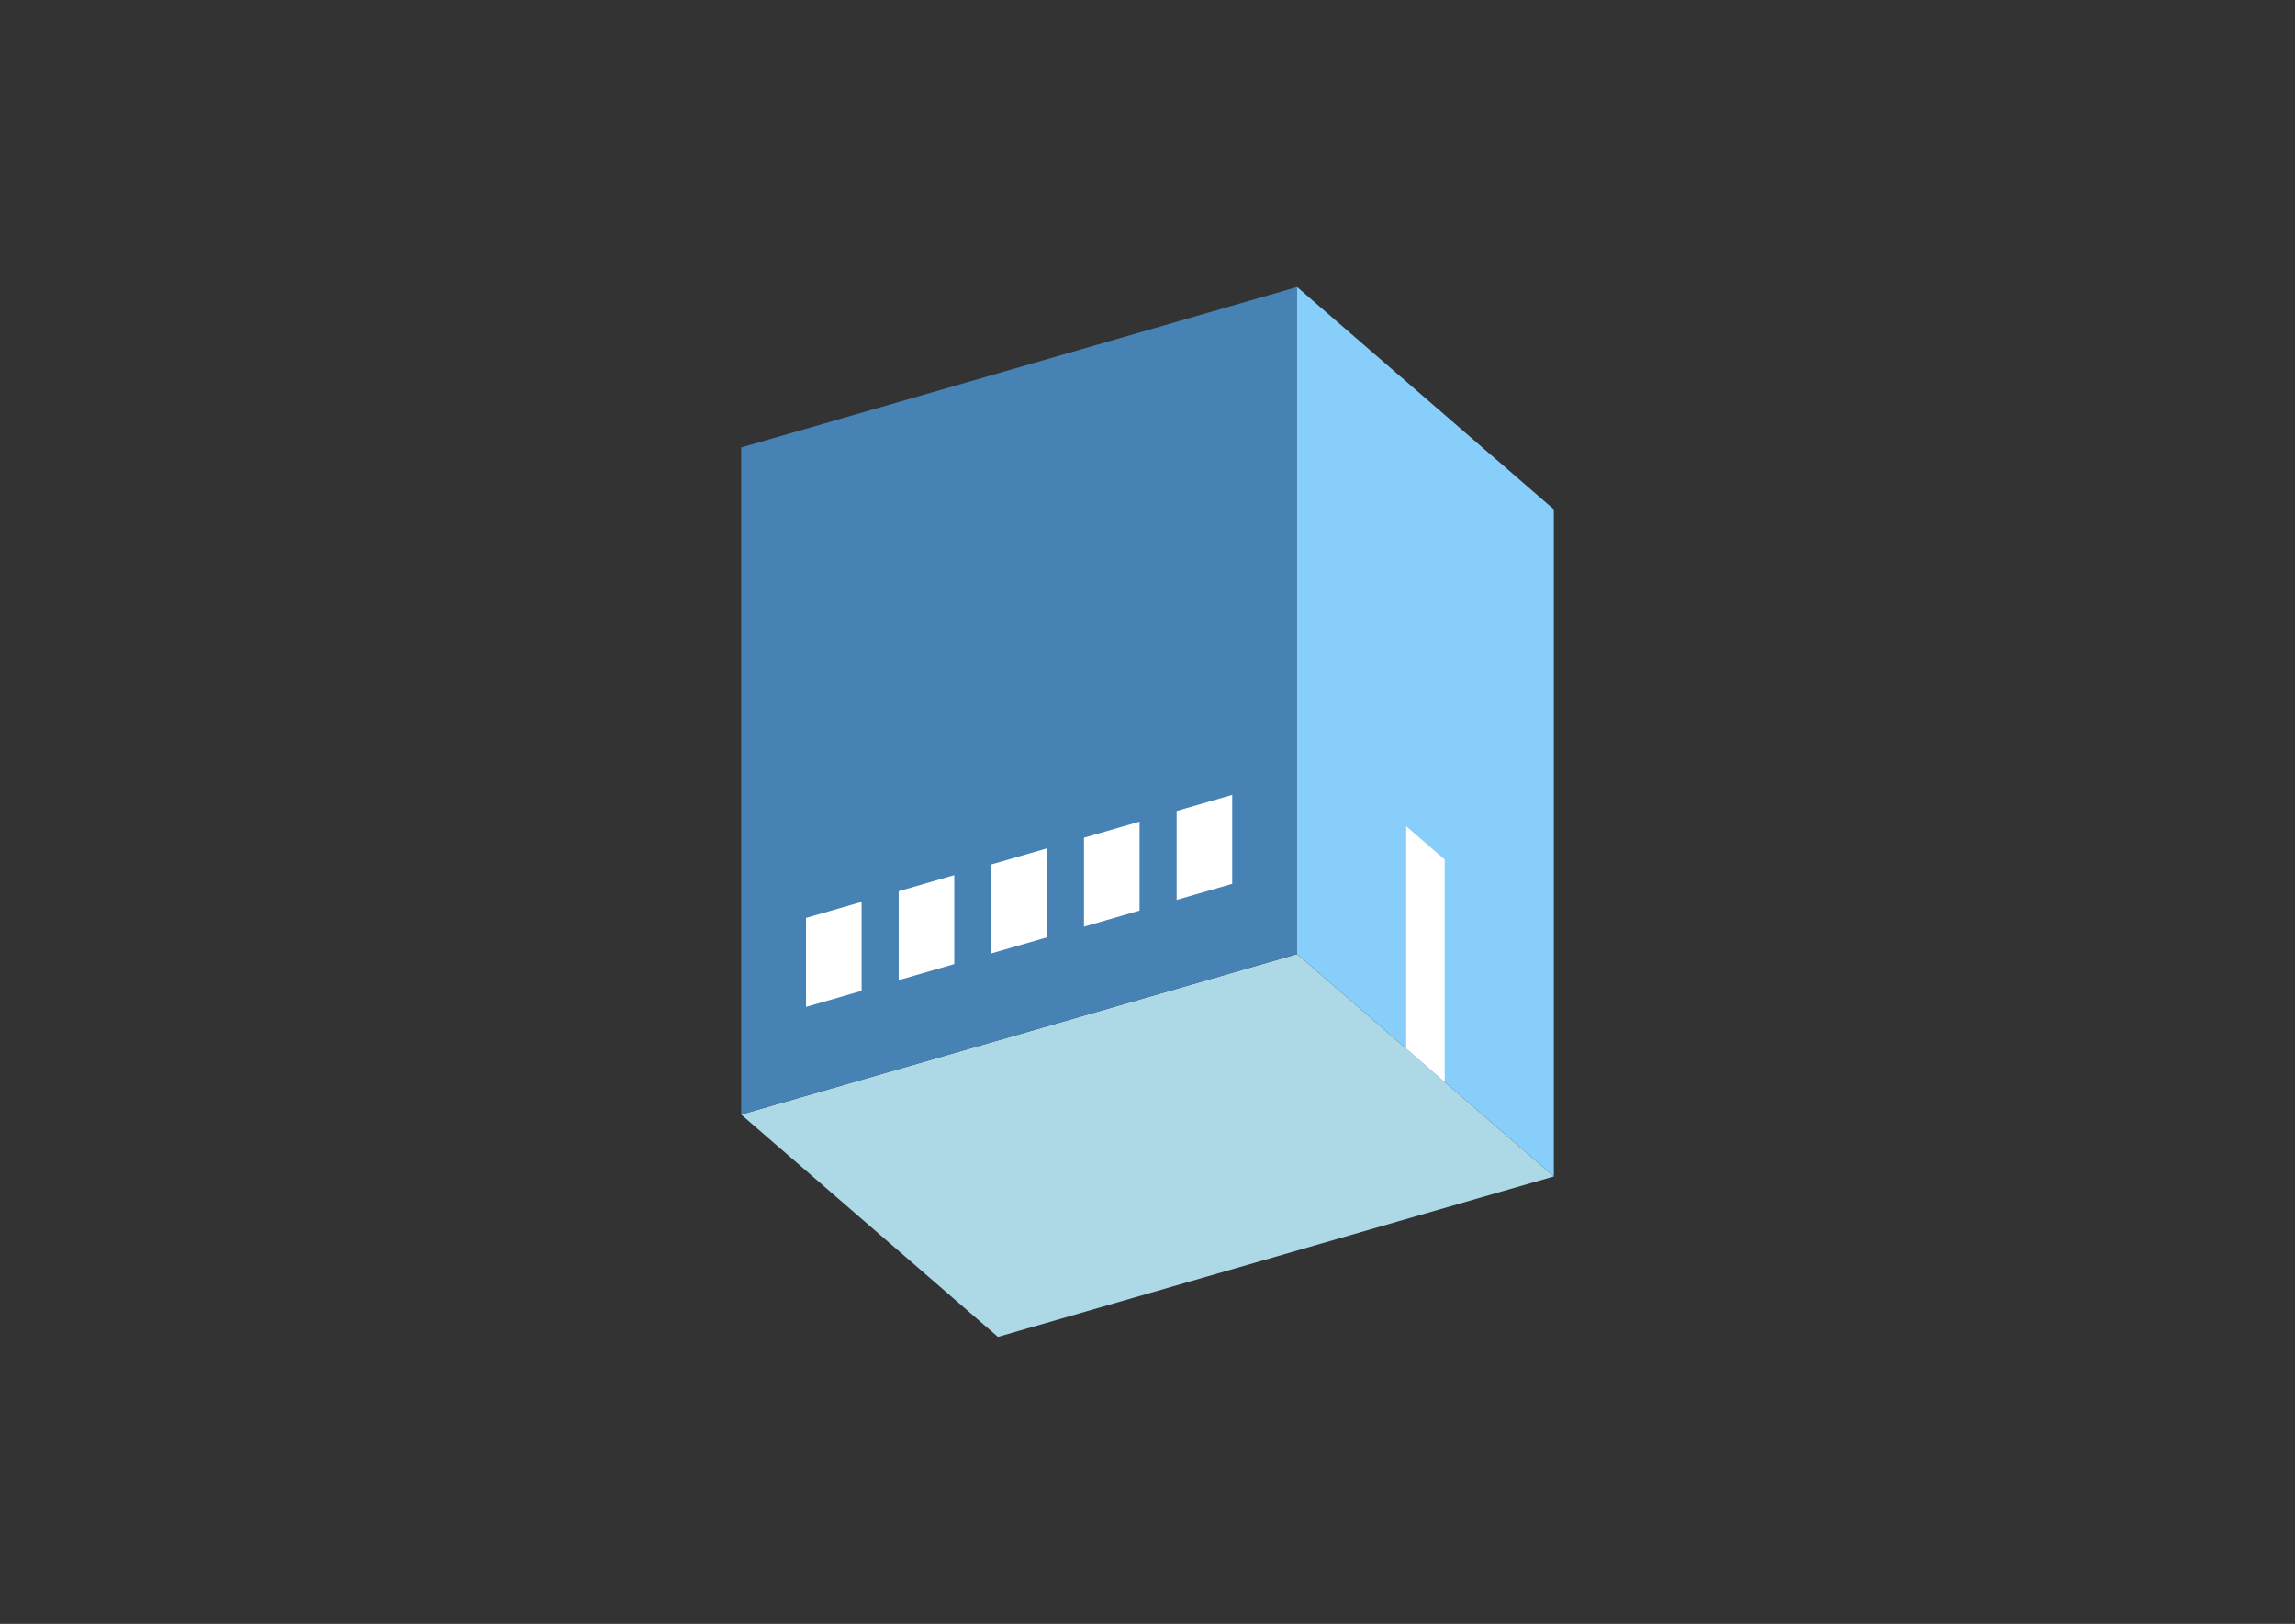 <?xml version="1.0" encoding="UTF-8"?>
<svg
  xmlns="http://www.w3.org/2000/svg"
  width="848"
  height="600"
  style="background-color:white"
>
  <rect width="100%" height="100%" fill="#333333" stroke="none"/>
  <polygon fill="lightblue" points="368.736,493.963 273.868,411.805 479.264,352.512 574.132,434.67" />
  <polygon fill="steelblue" points="273.868,411.805 273.868,165.33 479.264,106.037 479.264,352.512" />
  <polygon fill="lightskyblue" points="574.132,434.67 574.132,188.195 479.264,106.037 479.264,352.512" />
  <polygon fill="white" points="533.813,399.753 533.813,317.595 519.583,305.271 519.583,387.429" />
  <polygon fill="white" points="297.831,372.024 297.831,339.161 318.37,333.231 318.37,366.095" />
  <polygon fill="white" points="332.063,362.142 332.063,329.278 352.603,323.349 352.603,356.213" />
  <polygon fill="white" points="366.296,352.26 366.296,319.396 386.836,313.467 386.836,346.33" />
  <polygon fill="white" points="400.529,342.378 400.529,309.514 421.068,303.585 421.068,336.448" />
  <polygon fill="white" points="434.761,332.495 434.761,299.632 455.301,293.703 455.301,326.566" />
</svg>
